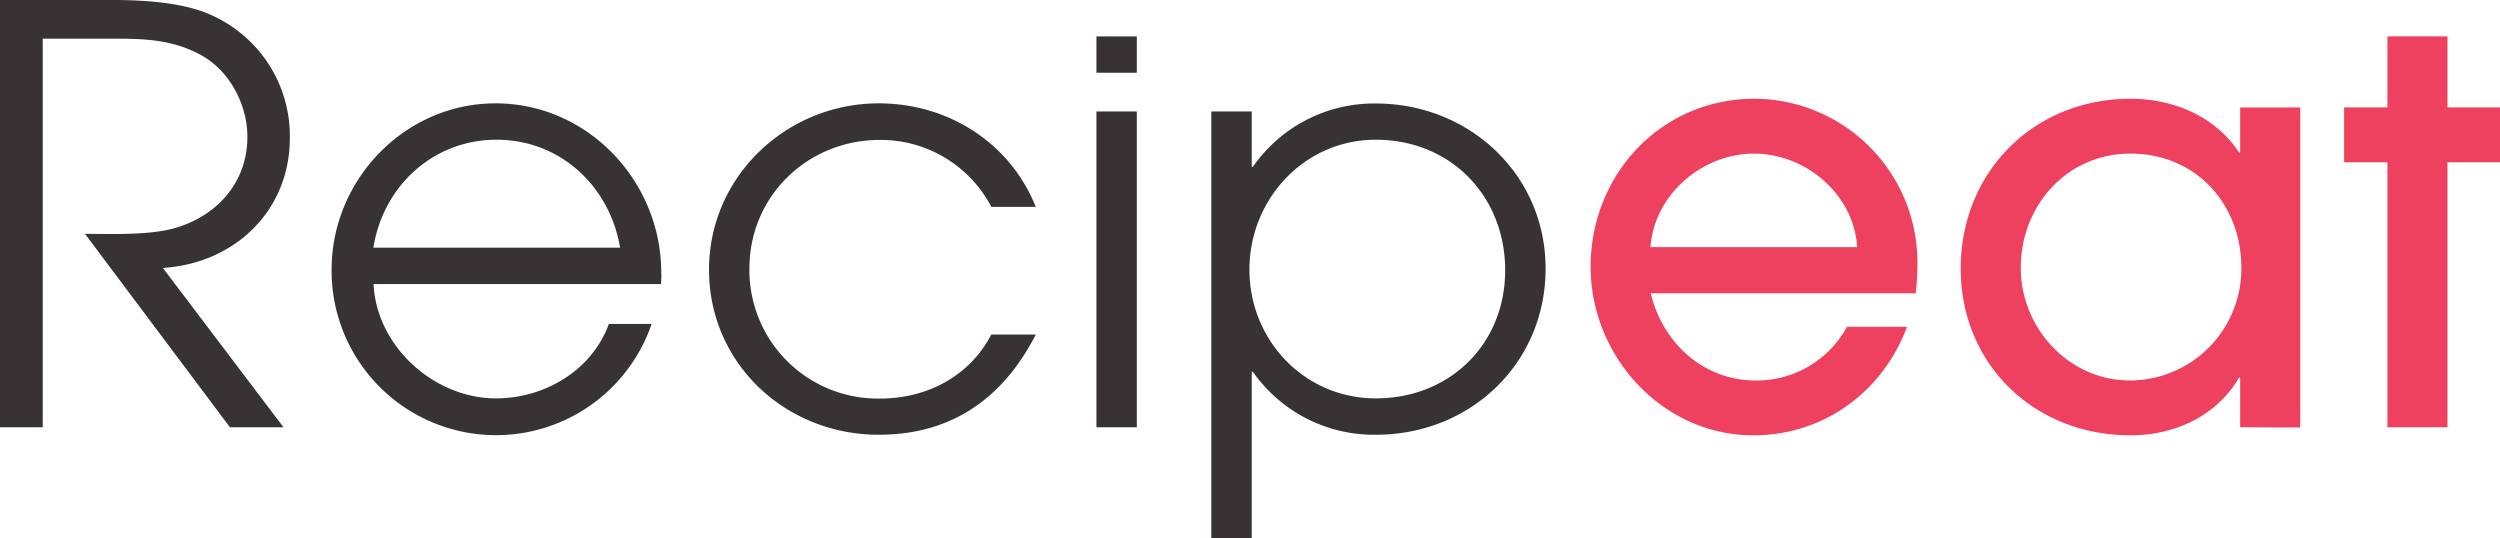 <svg id="Layer_1" data-name="Layer 1" xmlns="http://www.w3.org/2000/svg" viewBox="0 0 531.22 114.34"><defs><style>.cls-1{fill:#373233;}.cls-2{fill:#ee405f;}</style></defs><path class="cls-1" d="M72.74,272.94,98.38,306.8H87l-30.8-41.1c5.65,0,14,.37,19.51-1.35,8.83-2.7,15-9.81,15-19.26,0-6.87-3.81-14.11-9.94-17.42-5.64-3.07-11.29-3.44-17.67-3.44H47.22V306.8H38.14V216H61.2c6.87,0,16,.37,22.33,3.44a28.13,28.13,0,0,1,16.2,25.88C99.73,260.79,88,272,72.74,272.94Z" transform="translate(-38.14 -216.01)"/><path class="cls-1" d="M178.61,276.37H117.52c.61,13.25,12.88,24.29,26,24.29,10.31,0,20.37-5.89,24-15.82h9.08a34.94,34.94,0,0,1-68-11.53c0-19.14,15.58-35.34,34.84-35.34,19.63,0,35.21,16.57,35.21,36C178.73,274.78,178.61,275.51,178.61,276.37Zm-35-30.67c-13.38,0-24.05,9.82-26.13,22.94H169.9C167.69,255.52,157.14,245.7,143.65,245.7Z" transform="translate(-38.14 -216.01)"/><path class="cls-1" d="M224.86,308.39c-19.75,0-36.06-15.09-36.06-35.08,0-19.76,16.43-35.34,36.06-35.34,14.6,0,27.85,8.22,33.37,22h-9.44a26.53,26.53,0,0,0-23.68-14.23c-15.34,0-27.73,11.9-27.73,27.36a27.29,27.29,0,0,0,27.73,27.6c9.94,0,19-4.66,23.68-13.61h9.44C251.36,300.54,240.44,308.39,224.86,308.39Z" transform="translate(-38.14 -216.01)"/><path class="cls-1" d="M271.12,231.47v-7.73h8.58v7.73Zm0,75.33V239.69h8.58V306.8Z" transform="translate(-38.14 -216.01)"/><path class="cls-1" d="M330.49,308.39A31.39,31.39,0,0,1,304.36,295h-.24v35.33h-8.59V239.69h8.59v11.78h.24A31.37,31.37,0,0,1,330.49,238c19.76,0,36.07,15,36.07,35.09S350.61,308.39,330.49,308.39Zm0-62.69c-15.21,0-26.86,12.64-26.86,27.61s11.65,27.35,26.86,27.35c15.71,0,27.48-11.53,27.48-27.23S346.44,245.7,330.49,245.7Z" transform="translate(-38.14 -216.01)"/><path class="cls-2" d="M445.2,278.33H388.89c2.58,10.56,11.17,18.53,22.33,18.53a21.84,21.84,0,0,0,19.38-11.41h12.76c-5.15,13.86-17.79,23.06-32.63,23.06-19.38,0-34.6-16.8-34.6-35.82,0-19.63,15-35.7,34.84-35.7a34.79,34.79,0,0,1,34.6,35A54.42,54.42,0,0,1,445.2,278.33Zm-34.35-29.68c-11,0-21.22,8.71-22,19.87h43.92C432.08,257.36,421.89,248.65,410.85,248.65Z" transform="translate(-38.14 -216.01)"/><path class="cls-2" d="M514.15,306.8V296.25h-.24c-4.79,8.22-13.74,12.26-23.07,12.26-20.36,0-36.07-15-36.07-35.45S470.23,237,490.84,237c9.08,0,18,3.68,23.07,11.41h.24v-9.57h12.76v68Zm-23.31-58.15c-13.49,0-23.31,11-23.31,24.29,0,12.76,10.19,23.92,23.19,23.92a23.75,23.75,0,0,0,23.68-23.92C514.4,259.32,504.71,248.65,490.84,248.65Z" transform="translate(-38.14 -216.01)"/><path class="cls-2" d="M558.2,250.49V306.8H545.44V250.49h-9.2V238.83h9.2V223.74H558.2v15.09h11.16v11.66Z" transform="translate(-38.14 -216.01)"/></svg>